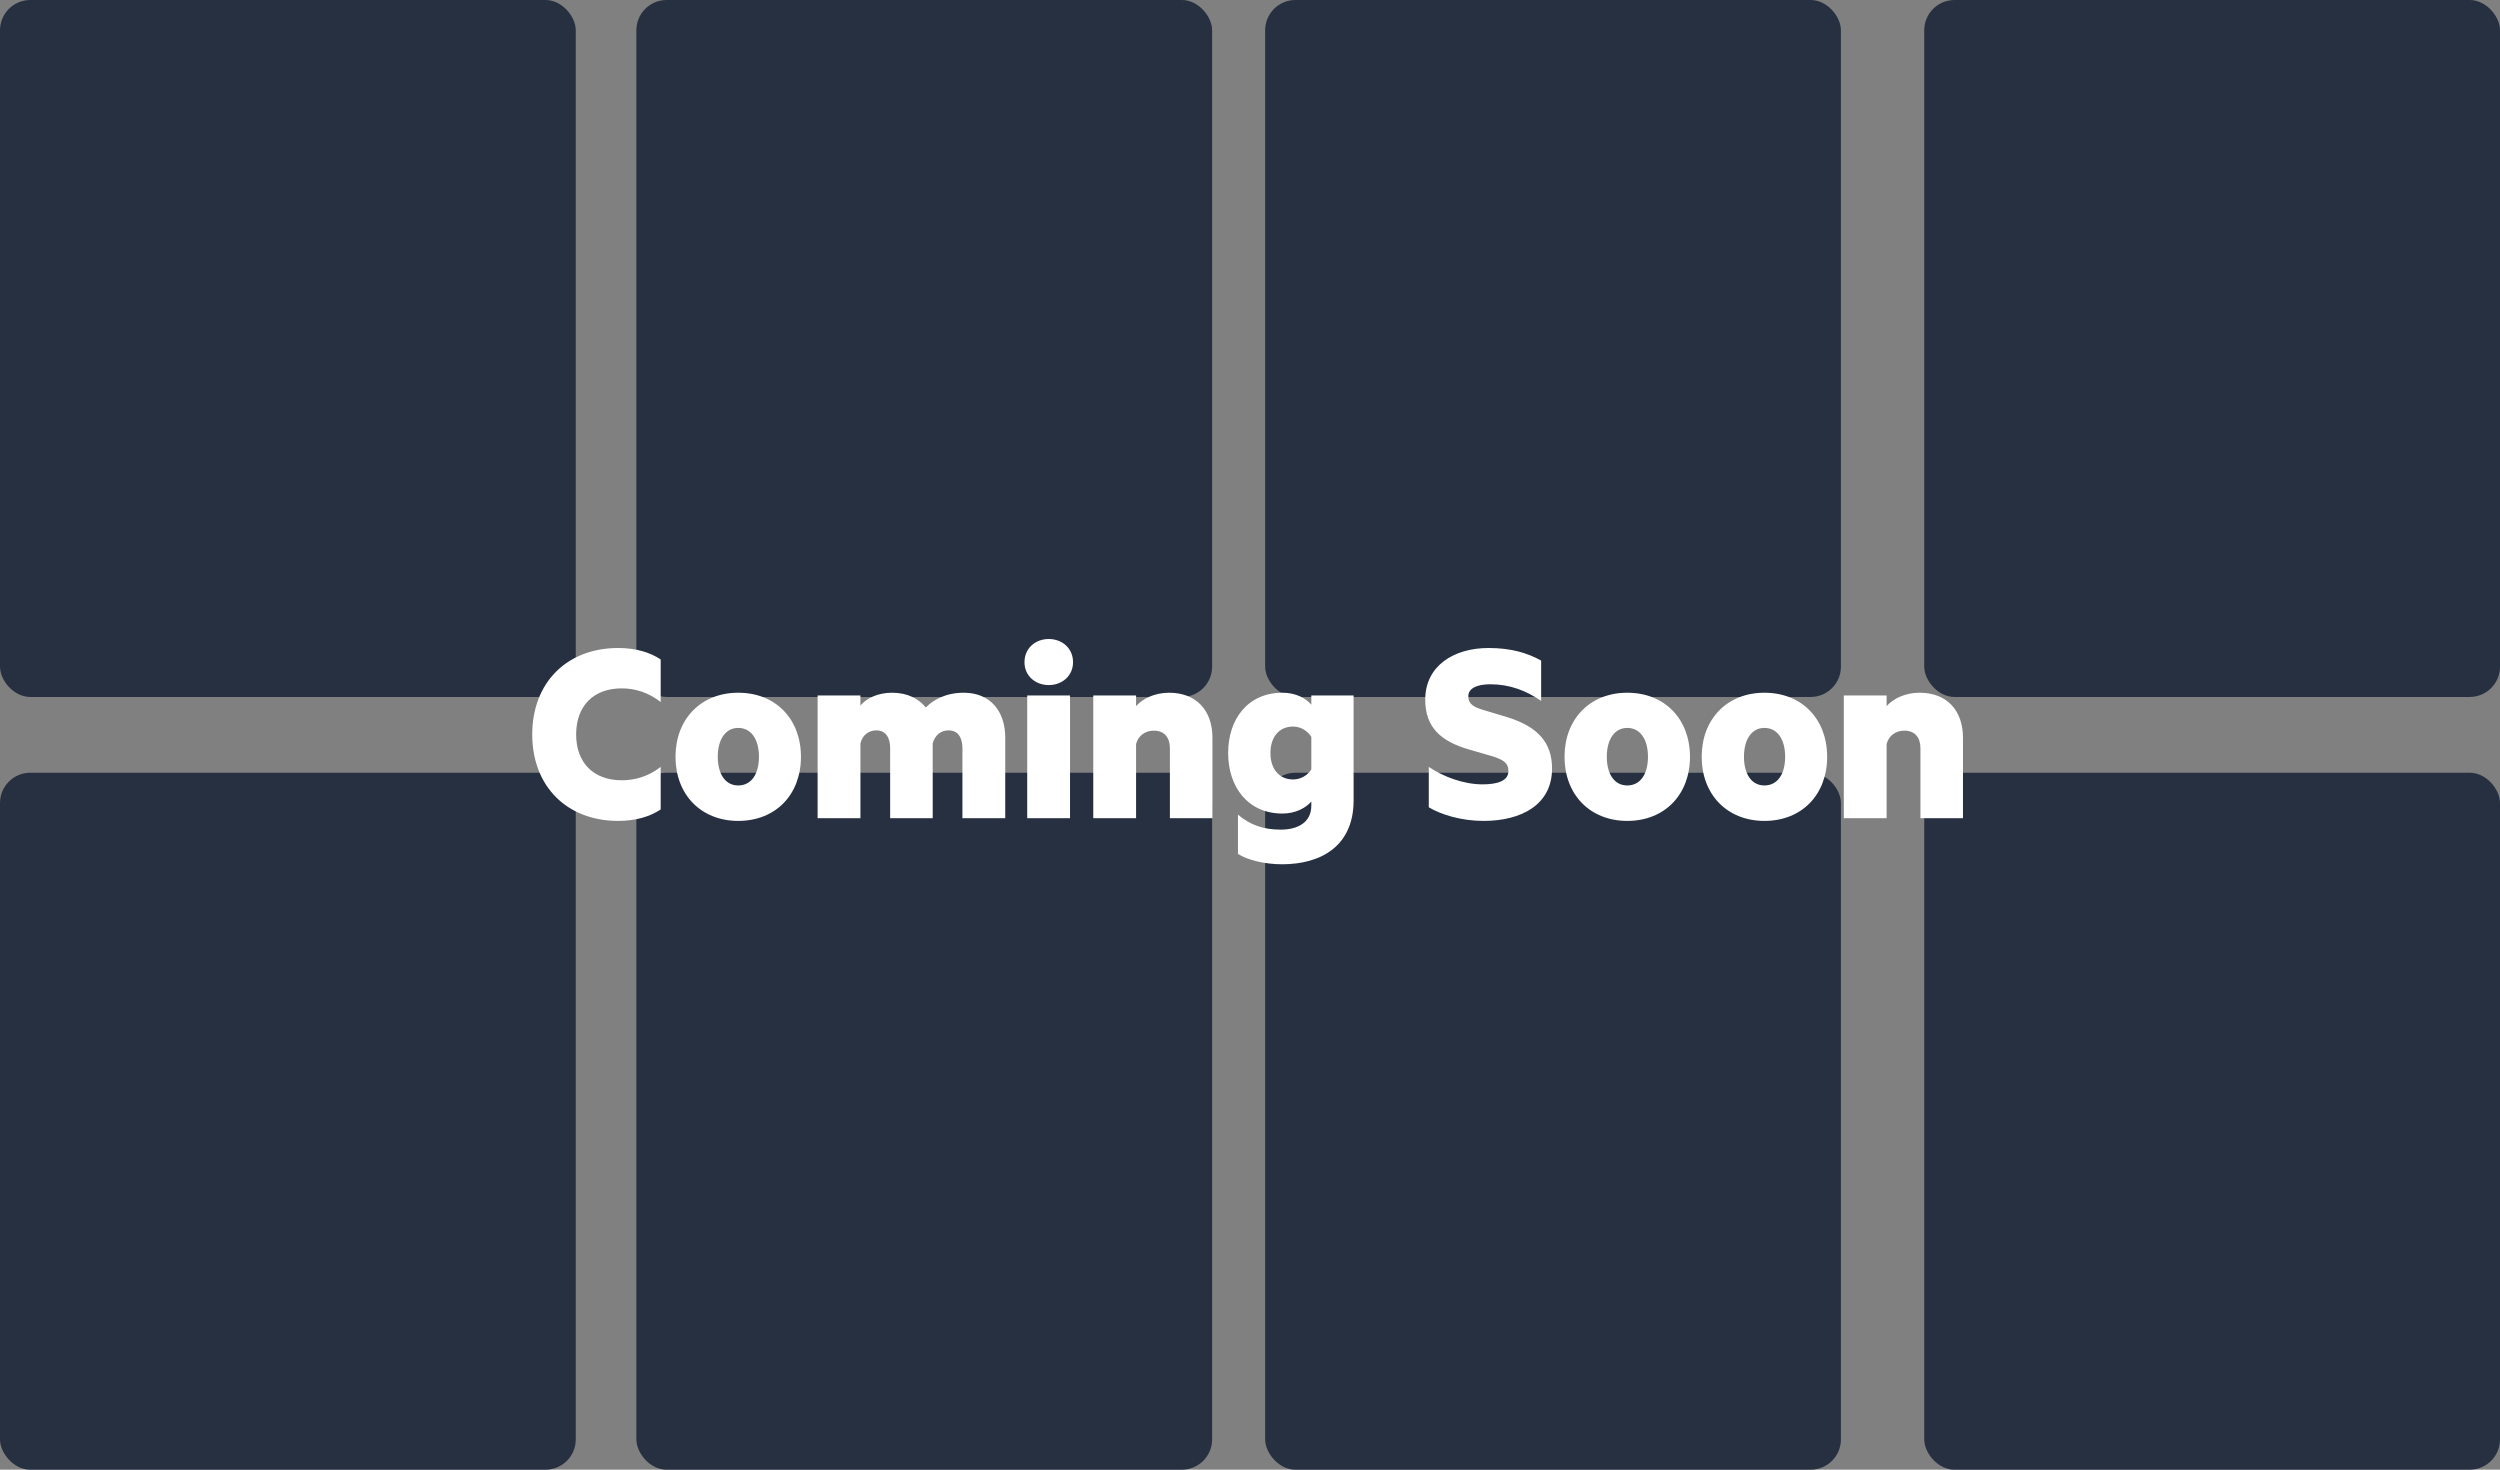 <svg width="330" height="194" viewBox="0 0 330 194" fill="none" xmlns="http://www.w3.org/2000/svg">
<rect x="0" y="0" width="330" height="194" fill="#808080" stroke="none"/>
<rect width="76" height="92" rx="4" fill="#263040"/>
<rect y="102" width="76" height="92" rx="4" fill="#263040"/>
<rect x="84" width="76" height="92" rx="4" fill="#263040"/>
<rect x="84" y="102" width="76" height="92" rx="4" fill="#263040"/>
<rect x="167" width="76" height="92" rx="4" fill="#263040"/>
<rect x="254" width="76" height="92" rx="4" fill="#263040"/>
<rect x="167" y="102" width="76" height="92" rx="4" fill="#263040"/>
<rect x="254" y="102" width="76" height="92" rx="4" fill="#263040"/>
<path d="M70.255 96.948C70.255 103.824 74.863 108.36 81.595 108.36C83.935 108.36 85.807 107.784 87.211 106.848V101.232C85.627 102.456 83.899 102.996 82.063 102.996C78.391 102.996 76.051 100.728 76.051 96.948C76.051 93.132 78.391 90.864 82.063 90.864C83.899 90.864 85.627 91.44 87.211 92.664V87.048C85.807 86.112 83.935 85.536 81.595 85.536C74.863 85.536 70.255 90.072 70.255 96.948ZM105.726 99.9C105.726 94.896 102.378 91.44 97.446 91.44C92.55 91.44 89.166 94.896 89.166 99.9C89.166 104.904 92.55 108.36 97.446 108.36C102.378 108.36 105.726 104.904 105.726 99.9ZM100.182 99.9C100.182 102.132 99.21 103.68 97.446 103.68C95.718 103.68 94.746 102.132 94.746 99.9C94.746 97.668 95.718 96.084 97.446 96.084C99.21 96.084 100.182 97.668 100.182 99.9ZM122.216 93.384C121.244 92.232 119.804 91.44 117.752 91.44C115.952 91.44 114.404 92.124 113.576 93.132V91.8H107.924V108H113.576V98.136C113.828 97.02 114.692 96.408 115.664 96.408C116.924 96.408 117.5 97.38 117.5 98.748V108H123.116V98.136C123.404 97.02 124.232 96.408 125.204 96.408C126.464 96.408 127.04 97.38 127.04 98.748V108H132.692V97.38C132.692 93.744 130.604 91.44 127.22 91.44C124.844 91.44 123.188 92.376 122.216 93.384ZM141.64 87.408C141.64 85.536 140.164 84.348 138.436 84.348C136.708 84.348 135.232 85.536 135.232 87.408C135.232 89.244 136.708 90.432 138.436 90.432C140.164 90.432 141.64 89.244 141.64 87.408ZM141.244 108V91.8H135.592V108H141.244ZM144.311 91.8V108H149.963V98.208C150.251 97.092 151.187 96.444 152.303 96.444C153.743 96.444 154.427 97.416 154.427 98.748V108H160.043V97.38C160.043 93.78 157.919 91.44 154.319 91.44C152.447 91.44 150.863 92.196 149.963 93.204V91.8H144.311ZM173.095 105.804V106.344C173.095 108.612 171.223 109.512 169.063 109.512C166.831 109.512 165.067 108.936 163.411 107.532V112.716C164.707 113.544 166.975 114.084 169.243 114.084C174.427 114.084 178.675 111.636 178.675 105.66V91.8H173.095V93.024C172.375 92.16 171.043 91.44 169.279 91.44C164.707 91.44 162.115 94.932 162.115 99.396C162.115 103.86 164.707 107.388 169.279 107.388C171.043 107.388 172.375 106.632 173.095 105.804ZM173.095 97.272V101.556C172.663 102.276 171.763 102.888 170.683 102.888C168.811 102.888 167.695 101.448 167.695 99.396C167.695 97.344 168.811 95.904 170.683 95.904C171.763 95.904 172.663 96.552 173.095 97.272ZM188.599 101.232V106.56C190.219 107.532 192.883 108.36 195.835 108.36C200.803 108.36 204.871 106.236 204.871 101.448C204.871 98.064 203.035 95.94 199.003 94.68L195.655 93.672C194.503 93.312 193.819 92.916 193.819 91.908C193.819 90.792 195.079 90.324 196.735 90.324C199.255 90.324 201.451 91.152 203.431 92.52V87.192C201.595 86.184 199.471 85.536 196.483 85.536C191.839 85.536 188.131 87.948 188.131 92.34C188.131 96.012 190.183 97.848 193.891 98.928L197.239 99.9C198.427 100.332 199.111 100.692 199.111 101.772C199.111 103.14 197.527 103.536 195.691 103.536C193.207 103.536 190.507 102.528 188.599 101.232ZM223.077 99.9C223.077 94.896 219.729 91.44 214.797 91.44C209.901 91.44 206.517 94.896 206.517 99.9C206.517 104.904 209.901 108.36 214.797 108.36C219.729 108.36 223.077 104.904 223.077 99.9ZM217.533 99.9C217.533 102.132 216.561 103.68 214.797 103.68C213.069 103.68 212.097 102.132 212.097 99.9C212.097 97.668 213.069 96.084 214.797 96.084C216.561 96.084 217.533 97.668 217.533 99.9ZM241.183 99.9C241.183 94.896 237.835 91.44 232.903 91.44C228.007 91.44 224.623 94.896 224.623 99.9C224.623 104.904 228.007 108.36 232.903 108.36C237.835 108.36 241.183 104.904 241.183 99.9ZM235.639 99.9C235.639 102.132 234.667 103.68 232.903 103.68C231.175 103.68 230.203 102.132 230.203 99.9C230.203 97.668 231.175 96.084 232.903 96.084C234.667 96.084 235.639 97.668 235.639 99.9ZM243.381 91.8V108H249.033V98.208C249.321 97.092 250.257 96.444 251.373 96.444C252.813 96.444 253.497 97.416 253.497 98.748V108H259.113V97.38C259.113 93.78 256.989 91.44 253.389 91.44C251.517 91.44 249.933 92.196 249.033 93.204V91.8H243.381Z" fill="white"/>
</svg>
